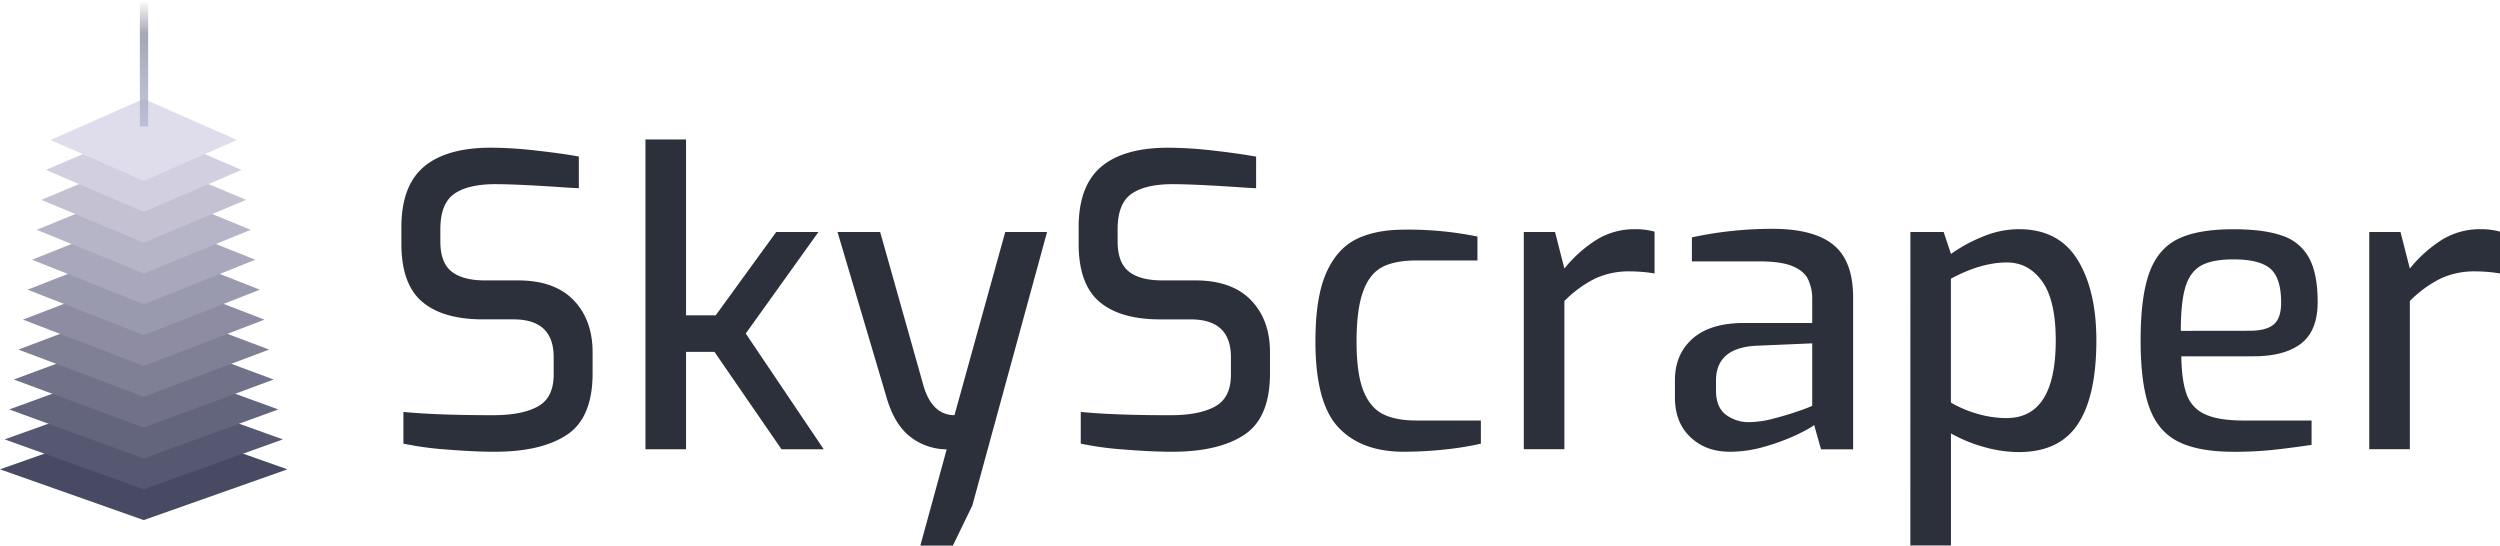<svg xmlns="http://www.w3.org/2000/svg" xmlns:xlink="http://www.w3.org/1999/xlink" viewBox="0 0 1206.84 263.37"><defs><linearGradient id="ab4c1303-fb41-4ce8-ab7a-6f1637da514e" x1="69.62" y1="66.75" x2="69.62" y2="-34.25" gradientTransform="translate(-0.1 20.68) scale(1 0.6)" gradientUnits="userSpaceOnUse"><stop offset="0" stop-color="#b0b5d0"/><stop offset="0.35" stop-color="#9da2bb"/><stop offset="0.73" stop-color="#848a9f"/><stop offset="1" stop-color="#85848a" stop-opacity="0"/></linearGradient></defs><title>Light</title><g id="b91e96a5-216a-4d88-bc15-a3e78218571f" data-name="Layer 2"><g id="b8e78aa9-a069-42be-b12a-81e13deb3845" data-name="Layer 1"><g id="b390bab5-56dd-4eff-b02d-5990d3c7686c" data-name="Logos"><g id="a055a8dc-a5c0-477d-83e2-9d80df0701cc" data-name="Light"><polygon points="69.38 202.06 0 226.56 69.38 251.07 138.75 226.56 69.38 202.06" style="fill:#484a64"/><polygon points="136.54 212.11 69.38 188.03 2.22 212.11 69.38 236.19 136.54 212.11" style="fill:#565770"/><polygon points="134.32 197.65 69.38 174 4.43 197.65 69.38 221.31 134.32 197.65" style="fill:#63657d"/><polygon points="132.1 183.2 69.38 159.97 6.65 183.2 69.38 206.43 132.1 183.2" style="fill:#717289"/><polygon points="129.89 168.75 69.38 145.94 8.86 168.75 69.38 191.55 129.89 168.75" style="fill:#7f7f95"/><polygon points="127.67 154.29 69.38 131.91 11.08 154.29 69.38 176.67 127.67 154.29" style="fill:#8d8ca2"/><polygon points="125.46 139.84 69.38 117.88 13.3 139.84 69.38 161.79 125.46 139.84" style="fill:#9a9aae"/><polygon points="123.24 125.38 69.38 103.85 15.51 125.38 69.38 146.91 123.24 125.38" style="fill:#a8a7bb"/><polygon points="121.02 110.93 69.38 89.82 17.73 110.93 69.38 132.03 121.02 110.93" style="fill:#b6b4c7"/><polygon points="118.81 96.47 69.38 75.79 19.94 96.47 69.38 117.15 118.81 96.47" style="fill:#c4c1d3"/><polygon points="116.59 82.02 69.38 61.76 22.16 82.02 69.38 102.27 116.59 82.02" style="fill:#d1cfe0"/><polygon points="69.38 47.73 24.38 67.56 69.38 87.39 114.38 67.56 69.38 47.73" style="fill:#dfdcec"/><line x1="69.52" y1="61" x2="69.52" style="fill:none;stroke-miterlimit:10;stroke-width:4px;opacity:0.75;stroke:url(#ab4c1303-fb41-4ce8-ab7a-6f1637da514e)"/><path d="M215.62,217a153.84,153.84,0,0,1-20.88-2.84v-15.3q16.27,1.57,43.33,1.57,13.91,0,21.56-4.21t7.65-15.39v-8.43q0-18.22-19.41-18.23h-14.7q-19.41,0-29.41-8.53t-10-27.93v-8q0-20,10.88-29.21t32.45-9.21a195.71,195.71,0,0,1,21.56,1.37Q270.8,74,279.43,75.57V90.86l-4.12-.2q-25.1-1.75-36.07-1.76-13.34,0-20,4.7t-6.67,17.06v5.88q0,10.2,5.39,14.51t16.18,4.31H250q17.66,0,26.86,9.51t9.21,25.19v10.19q0,21.38-12.34,29.6t-34.9,8.23Q228.86,218.08,215.62,217Z" style="fill:#2c303a"/><path d="M311.58,67.34h19.6v84.88h14.31L374.7,112h20.39L360,161l37.63,55.87H377.25l-32.35-47H331.18v47h-19.6Z" style="fill:#2c303a"/><path d="M457,216.91a28.78,28.78,0,0,1-17.84-6.27q-7.63-6.07-11.37-19.41L404.3,112h20.58l21.17,75.08q4.32,13.33,14.71,13.33L485.26,112h20.19L469.38,244,460,263.37H444.29Z" style="fill:#2c303a"/><path d="M542.6,217a153.84,153.84,0,0,1-20.88-2.84v-15.3Q538,200.45,565,200.44q13.92,0,21.57-4.21t7.64-15.39v-8.43q0-18.22-19.41-18.23h-14.7q-19.41,0-29.4-8.53t-10-27.93v-8q0-20,10.88-29.21t32.44-9.21a195.88,195.88,0,0,1,21.57,1.37q12.15,1.38,20.78,2.94V90.86l-4.12-.2q-25.1-1.75-36.07-1.76-13.34,0-20,4.7t-6.66,17.06v5.88q0,10.2,5.39,14.51t16.17,4.31H577q17.64,0,26.86,9.51t9.21,25.19v10.19q0,21.38-12.35,29.6t-34.89,8.23Q555.82,218.08,542.6,217Z" style="fill:#2c303a"/><path d="M646.1,206.32Q635,194.56,635,164.76q0-21,5.1-32.73t14.41-16.47q9.3-4.71,23.62-4.7a165.91,165.91,0,0,1,35.09,3.33v11.56h-29.6q-10.39,0-16.47,3.24T658,140.75q-3.13,8.53-3.14,24.21,0,15.28,3.24,23.52t9.41,11.37q6.16,3.15,16.36,3.14h31v11.18A144.73,144.73,0,0,1,697.36,217a186.83,186.83,0,0,1-19.8,1.07Q657.18,218.08,646.1,206.32Z" style="fill:#2c303a"/><path d="M735.59,112h15.09l4.51,17.64a63.16,63.16,0,0,1,15.68-14,34.83,34.83,0,0,1,18.43-5,34.1,34.1,0,0,1,9.41,1.18V132a77,77,0,0,0-11.76-1,39,39,0,0,0-16.86,3.43,56.5,56.5,0,0,0-14.9,10.88v71.55h-19.6Z" style="fill:#2c303a"/><path d="M816,211q-7.46-7.07-7.45-19.21v-8.24q0-12.54,8.53-20.09t25-7.55h32.74V145a22.11,22.11,0,0,0-2.16-10.49q-2.16-4-7.74-6.18t-16-2.15H816.74V114.58a184.1,184.1,0,0,1,38.82-4.12q20,0,29.5,7.75t9.51,25.38v73.32H879.08l-3.33-11.76q-1.77,1.56-8.33,4.7a102.5,102.5,0,0,1-15.29,5.69,60.69,60.69,0,0,1-17,2.54Q823.41,218.08,816,211Zm40-8.92q6.66-1.67,12.45-3.73a60.71,60.71,0,0,0,6.37-2.45V165.75l-27.45,1.17q-19,1.19-19,16.86v4.7q0,8,4.7,11.67a18.37,18.37,0,0,0,11.57,3.63A48.22,48.22,0,0,0,856,202.11Z" style="fill:#2c303a"/><path d="M922.21,112h16.07l3.53,10.59a73.17,73.17,0,0,1,15.29-8.33,45.57,45.57,0,0,1,17.45-3.63q19.2,0,28.32,14.7t9.12,39q0,26.87-8.92,40.38t-28.52,13.53a62,62,0,0,1-16.76-2.45,70.69,70.69,0,0,1-16-6.57v54.11h-19.6Zm70.17,52.34q0-19.41-6.56-28.52t-17-9.12q-12.54,0-27.05,7.85v59.79a55.88,55.88,0,0,0,13,5.48,50.69,50.69,0,0,0,13.82,2Q992.39,201.81,992.38,164.37Z" style="fill:#2c303a"/><path d="M1051.49,213.18q-9.71-4.89-13.92-16.46t-4.22-32.35q0-21.17,4.22-32.74t13.82-16.27q9.6-4.69,26.66-4.7,14.9,0,23.72,3.14a22.71,22.71,0,0,1,12.94,10.78q4.11,7.63,4.11,21.17,0,13.92-8,20.09T1087.65,172H1053q.18,12,2.64,18.52a16.4,16.4,0,0,0,8.92,9.51Q1071,203,1083.14,203h32.74v11.76q-10.79,1.58-19,2.45a176,176,0,0,1-18.63.88Q1061.19,218.08,1051.49,213.18Zm34.4-53.51q8,0,11.66-3t3.63-10.68q0-11.77-5.19-16.28t-17.94-4.5q-10,0-15.39,2.94c-3.6,2-6.14,5.39-7.65,10.29s-2.25,12-2.25,21.27Z" style="fill:#2c303a"/><path d="M1143.72,112h15.09l4.51,17.64a63.34,63.34,0,0,1,15.68-14,34.83,34.83,0,0,1,18.43-5,34.05,34.05,0,0,1,9.41,1.18V132a76.79,76.79,0,0,0-11.76-1,39,39,0,0,0-16.86,3.43,56.5,56.5,0,0,0-14.9,10.88v71.55h-19.6Z" style="fill:#2c303a"/></g></g></g></g></svg>